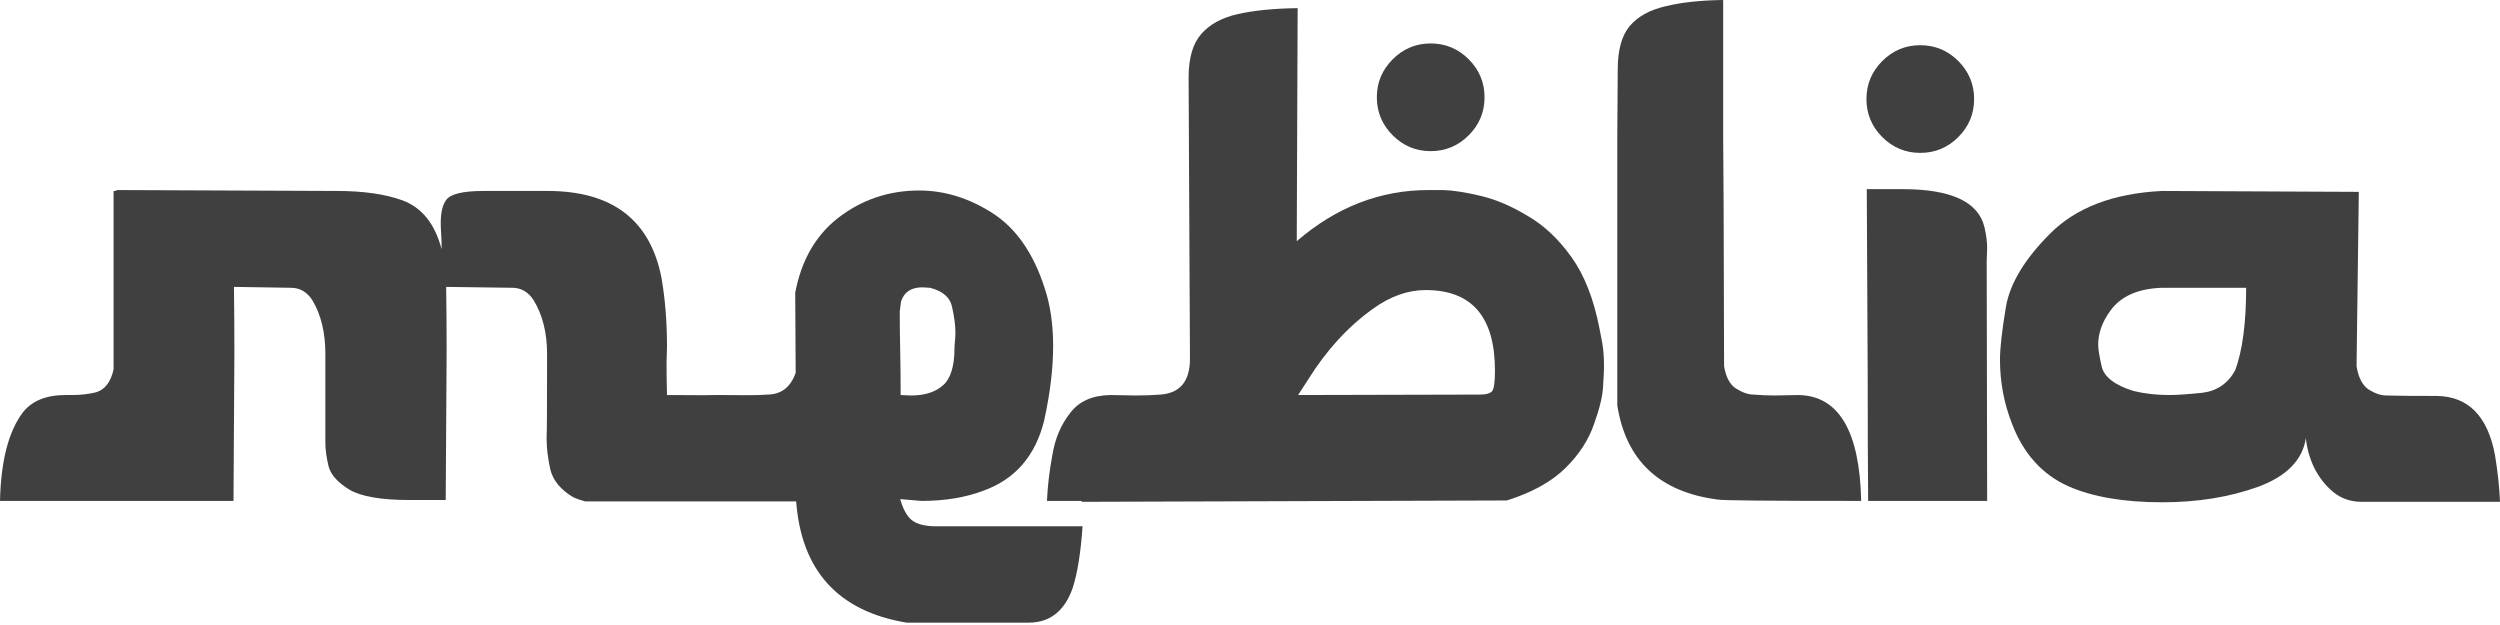 <svg width="160" height="40" viewBox="0 0 160 40" fill="none" xmlns="http://www.w3.org/2000/svg">
<path d="M52.737 32.088H37.446C37.156 32.011 36.905 31.924 36.693 31.827C35.882 31.345 35.389 30.746 35.216 30.032C35.061 29.298 34.984 28.671 34.984 28.149C34.984 28.053 34.984 27.966 34.984 27.889C35.003 27.812 35.013 26.064 35.013 22.647C35.013 21.296 34.723 20.147 34.144 19.201C33.816 18.699 33.382 18.438 32.841 18.419L28.555 18.361C28.574 19.674 28.584 21.064 28.584 22.531L28.526 32.001H26.209C24.394 32.001 23.11 31.779 22.357 31.335C21.604 30.872 21.16 30.37 21.025 29.829C20.89 29.269 20.823 28.767 20.823 28.323V22.647C20.823 21.276 20.543 20.127 19.983 19.201C19.654 18.699 19.22 18.438 18.679 18.419L14.973 18.361C14.992 19.674 15.001 21.064 15.001 22.531L14.944 32.059H0C0.058 29.511 0.541 27.628 1.448 26.412C2.027 25.659 2.944 25.282 4.199 25.282H4.605C5.145 25.282 5.657 25.224 6.14 25.109C6.719 24.935 7.095 24.442 7.269 23.632V12.221H7.443V12.163L21.547 12.221C23.265 12.221 24.674 12.424 25.775 12.829C27.01 13.293 27.84 14.335 28.265 15.957C28.265 15.59 28.256 15.272 28.236 15.001C28.217 14.712 28.207 14.47 28.207 14.277C28.207 13.602 28.323 13.109 28.555 12.8C28.825 12.414 29.626 12.221 30.959 12.221H35.042C39.193 12.221 41.626 14.084 42.34 17.811C42.572 19.162 42.688 20.62 42.688 22.184L42.659 23.197C42.659 23.931 42.668 24.626 42.688 25.282L48.943 25.311C50.179 25.331 51.125 25.688 51.781 26.383C52.438 27.059 52.766 27.956 52.766 29.076L52.737 32.088Z" fill="#404040"/>
<path d="M65.837 39.849H58.018C53.635 39.116 51.28 36.519 50.952 32.059H41.829C41.868 31.132 41.984 30.148 42.177 29.105C42.35 28.063 42.727 27.174 43.306 26.441C43.866 25.688 44.715 25.302 45.855 25.282L47.505 25.311C48.065 25.311 48.596 25.292 49.098 25.253C49.986 25.253 50.594 24.79 50.923 23.863L50.894 18.737C51.28 16.691 52.178 15.108 53.587 13.988C55.112 12.791 56.859 12.192 58.829 12.192C60.451 12.192 62.014 12.675 63.52 13.64C65.026 14.606 66.136 16.198 66.851 18.419C67.218 19.5 67.401 20.745 67.401 22.155C67.401 23.583 67.208 25.176 66.822 26.933C66.262 29.173 64.978 30.659 62.97 31.393C61.812 31.837 60.48 32.059 58.974 32.059L57.612 31.943C57.786 32.561 58.028 33.005 58.337 33.275C58.645 33.526 59.118 33.661 59.756 33.681H69.284C69.168 35.38 68.955 36.702 68.646 37.648C68.125 39.116 67.189 39.849 65.837 39.849ZM58.308 25.311C59.176 25.311 59.852 25.099 60.335 24.674C60.837 24.249 61.088 23.448 61.088 22.27C61.088 22.155 61.097 22.01 61.117 21.836C61.136 21.662 61.146 21.479 61.146 21.286C61.146 20.842 61.078 20.311 60.943 19.693C60.827 19.056 60.354 18.631 59.524 18.419L59.032 18.39C58.317 18.39 57.864 18.689 57.67 19.288L57.584 19.925C57.584 20.774 57.593 21.595 57.612 22.386C57.632 23.294 57.642 24.259 57.642 25.282L58.308 25.311Z" fill="#404040"/>
<path d="M91.564 9.673C90.618 9.673 89.808 9.335 89.132 8.659C88.456 7.983 88.118 7.173 88.118 6.226C88.118 5.28 88.456 4.47 89.132 3.794C89.808 3.118 90.618 2.78 91.564 2.78C92.51 2.78 93.321 3.118 93.997 3.794C94.673 4.47 95.011 5.28 95.011 6.226C95.011 7.173 94.673 7.983 93.997 8.659C93.321 9.335 92.51 9.673 91.564 9.673ZM69.207 32.117L69.236 32.059H67.006C67.045 31.132 67.16 30.148 67.354 29.105C67.527 28.063 67.904 27.174 68.483 26.441C69.043 25.688 69.902 25.302 71.061 25.282L72.682 25.311C73.242 25.311 73.773 25.292 74.275 25.253C75.53 25.157 76.157 24.394 76.157 22.965L76.071 4.952C76.071 3.717 76.341 2.79 76.882 2.172C77.422 1.554 78.204 1.129 79.227 0.898C80.27 0.666 81.544 0.541 83.05 0.521L82.992 15.436C85.521 13.254 88.331 12.163 91.42 12.163H92.375C93.013 12.183 93.814 12.308 94.779 12.54C95.744 12.771 96.739 13.196 97.762 13.814C98.805 14.413 99.741 15.291 100.571 16.45C101.401 17.608 102 19.133 102.367 21.025L102.54 21.923C102.618 22.348 102.656 22.859 102.656 23.458C102.656 23.689 102.637 24.105 102.598 24.703C102.579 25.302 102.386 26.113 102.019 27.136C101.672 28.159 101.054 29.105 100.166 29.974C99.278 30.843 98.032 31.528 96.43 32.03L69.207 32.117ZM83.079 25.282L94.692 25.253C95.117 25.253 95.387 25.176 95.503 25.022C95.619 24.867 95.677 24.433 95.677 23.718C95.677 20.282 94.2 18.564 91.246 18.564C90.107 18.564 88.987 18.959 87.886 19.751C86.284 20.89 84.894 22.406 83.716 24.298L83.079 25.282Z" fill="#404040"/>
<path d="M119.116 32.059C113.208 32.059 110.148 32.03 109.936 31.972C106.209 31.489 104.066 29.482 103.507 25.948V8.659L103.535 4.431C103.535 3.215 103.786 2.298 104.288 1.68C104.81 1.062 105.572 0.637 106.576 0.405C107.58 0.154 108.816 0.019 110.283 0V8.659L110.312 13.235L110.341 23.429C110.457 24.143 110.718 24.626 111.123 24.877C111.529 25.128 111.895 25.253 112.224 25.253C112.687 25.292 113.141 25.311 113.585 25.311L115.091 25.282C117.678 25.321 119.02 27.58 119.116 32.059Z" fill="#404040"/>
<path d="M127.178 32.059H119.561C119.542 29.742 119.532 27.049 119.532 23.979L119.474 12.105H121.762C124.87 12.105 126.618 12.916 127.004 14.538C127.12 15.021 127.178 15.475 127.178 15.899L127.149 16.71L127.178 32.059Z" fill="#404040"/>
<path d="M138.396 32.146C135.944 32.146 133.945 31.808 132.401 31.132C130.702 30.379 129.485 29.028 128.752 27.078C128.25 25.784 127.999 24.433 127.999 23.023C127.999 22.29 128.124 21.17 128.375 19.664C128.626 18.158 129.572 16.585 131.213 14.944C132.874 13.283 135.258 12.376 138.367 12.221L150.964 12.279L150.82 23.429C150.935 24.163 151.196 24.665 151.602 24.935C152.007 25.186 152.383 25.311 152.731 25.311C153.291 25.331 154.372 25.34 155.975 25.34C157.982 25.379 159.218 26.643 159.681 29.134C159.855 30.196 159.961 31.19 160 32.117H151.138C150.443 32.117 149.835 31.905 149.314 31.48C148.812 31.055 148.406 30.534 148.097 29.916C147.808 29.298 147.634 28.671 147.576 28.034C147.364 29.443 146.34 30.486 144.506 31.161C142.672 31.818 140.635 32.146 138.396 32.146ZM138.83 25.282C139.313 25.282 140.017 25.234 140.944 25.138C141.89 25.022 142.595 24.539 143.058 23.689C143.522 22.415 143.753 20.658 143.753 18.419H138.338C136.793 18.477 135.693 18.979 135.036 19.925C134.534 20.62 134.283 21.334 134.283 22.068C134.283 22.338 134.36 22.811 134.515 23.487C134.689 24.143 135.364 24.655 136.542 25.022C137.256 25.195 138.019 25.282 138.83 25.282Z" fill="#404040"/>
<path d="M122.898 9.785C121.952 9.785 121.141 9.447 120.465 8.772C119.79 8.096 119.452 7.285 119.452 6.339C119.452 5.393 119.79 4.582 120.465 3.906C121.141 3.23 121.952 2.893 122.898 2.893C123.844 2.893 124.655 3.23 125.331 3.906C126.006 4.582 126.344 5.393 126.344 6.339C126.344 7.285 126.006 8.096 125.331 8.772C124.655 9.447 123.844 9.785 122.898 9.785Z" fill="#404040"/>
</svg>

